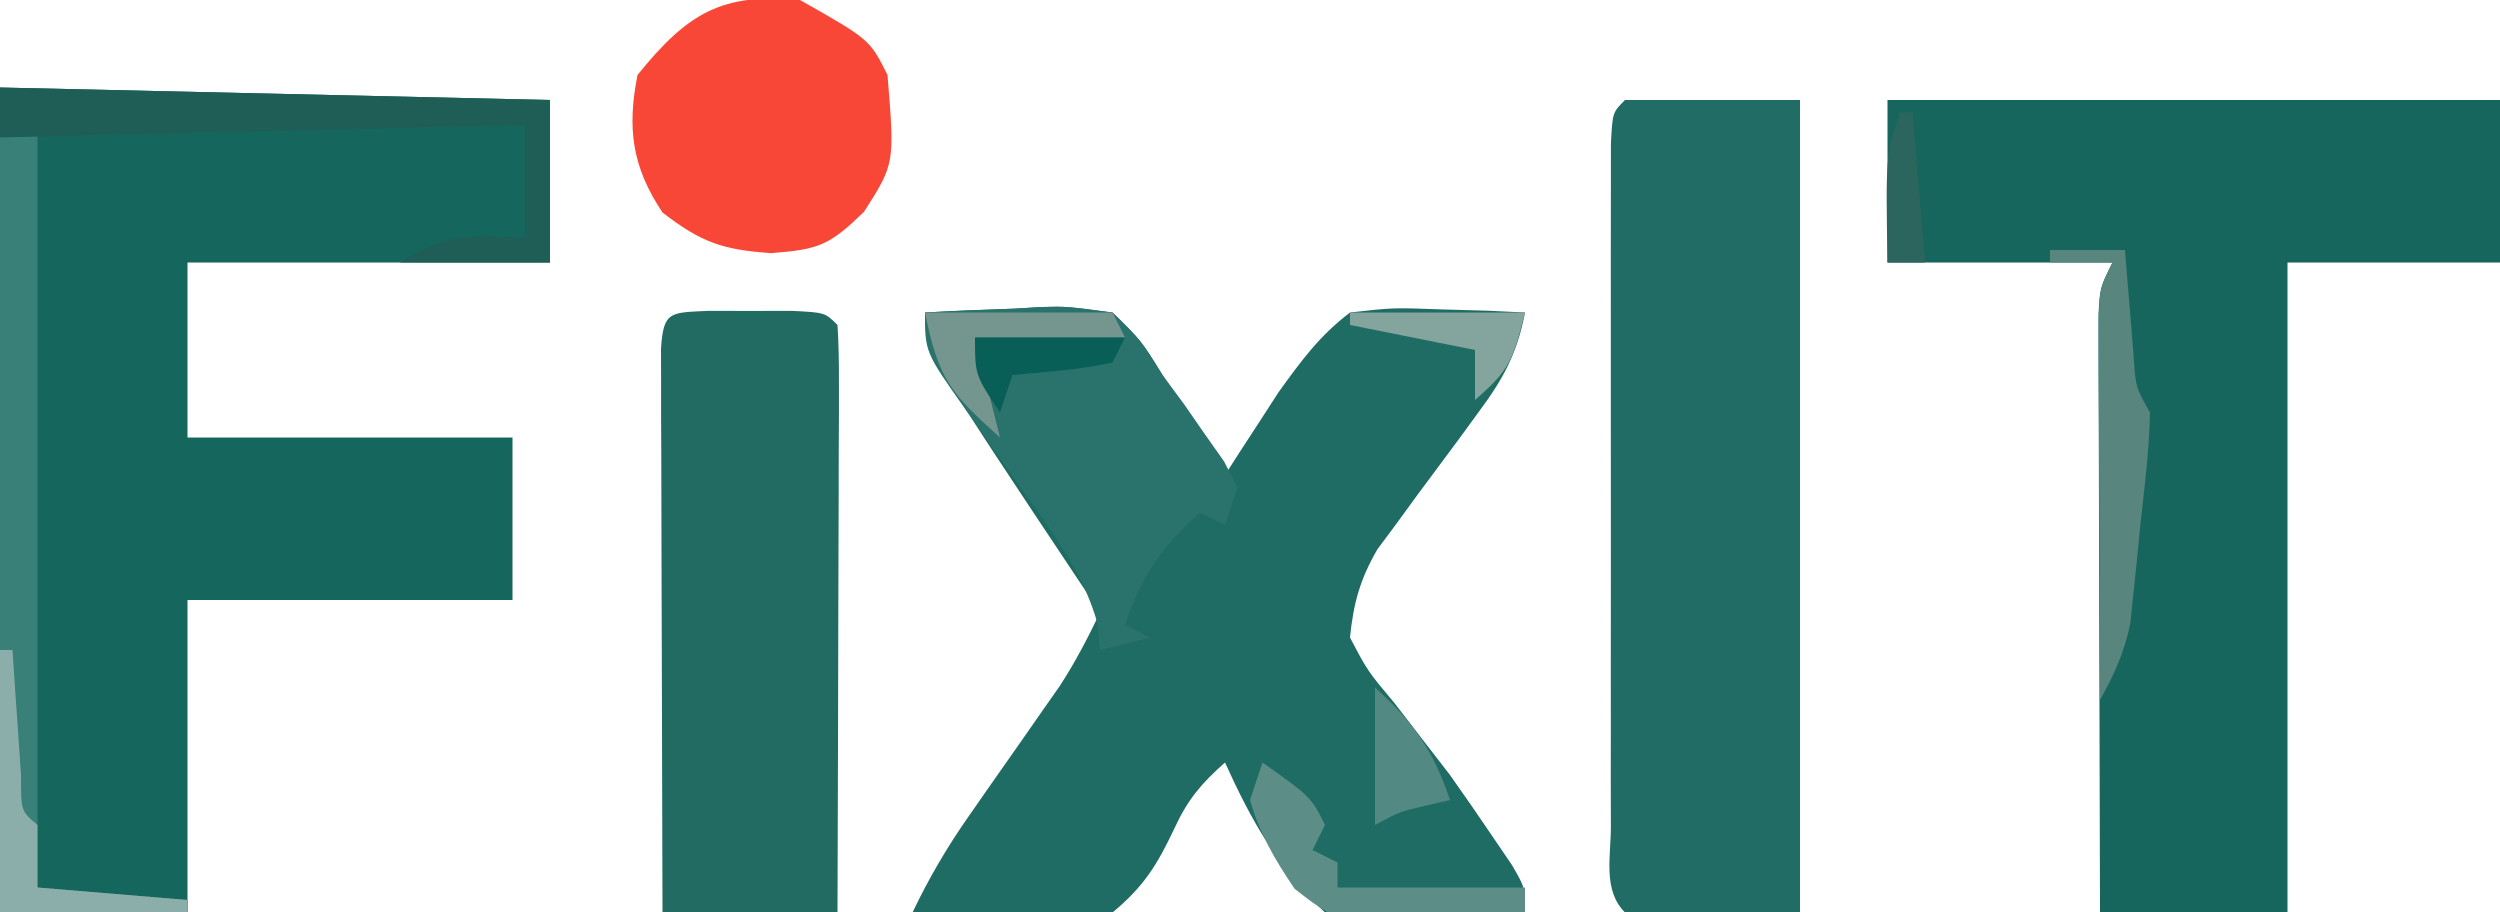 <?xml version="1.0" encoding="UTF-8"?>
<svg version="1.1" xmlns="http://www.w3.org/2000/svg" width="200" height="73">
<path d="M0 0 C21.78 0.495 21.78 0.495 44 1 C44 5.29 44 9.58 44 14 C34.43 14 24.86 14 15 14 C15 18.62 15 23.24 15 28 C23.58 28 32.16 28 41 28 C41 32.29 41 36.58 41 41 C32.42 41 23.84 41 15 41 C15 49.25 15 57.5 15 66 C10.05 66 5.1 66 0 66 C0 44.22 0 22.44 0 0 Z " fill="#15665D" transform="translate(0,7)"/>
<path d="M0 0 C16.17 0 32.34 0 49 0 C49 4.29 49 8.58 49 13 C43.39 13 37.78 13 32 13 C32 30.16 32 47.32 32 65 C27.05 65 22.1 65 17 65 C16.975 57.916 16.957 50.832 16.945 43.748 C16.94 41.336 16.933 38.925 16.925 36.513 C16.912 33.053 16.907 29.593 16.902 26.133 C16.897 25.049 16.892 23.966 16.887 22.85 C16.887 21.349 16.887 21.349 16.886 19.817 C16.884 18.933 16.882 18.049 16.88 17.139 C17 15 17 15 18 13 C12.06 13 6.12 13 0 13 C0 8.71 0 4.42 0 0 Z " fill="#17665E" transform="translate(151,8)"/>
<path d="M0 0 C2.419 -0.135 4.829 -0.234 7.25 -0.312 C8.273 -0.375 8.273 -0.375 9.316 -0.439 C11.328 -0.488 11.328 -0.488 15 0 C17.312 2.25 17.312 2.25 19 5 C19.49 5.739 19.98 6.477 20.484 7.238 C20.902 7.923 21.32 8.607 21.75 9.312 C22.178 10.01 22.606 10.707 23.047 11.426 C23.361 11.945 23.676 12.465 24 13 C24.387 12.397 24.773 11.793 25.172 11.172 C25.693 10.373 26.213 9.573 26.75 8.75 C27.26 7.961 27.771 7.172 28.297 6.359 C30.103 3.857 31.539 1.88 34 0 C37.453 -0.391 37.453 -0.391 41.25 -0.25 C42.513 -0.214 43.777 -0.178 45.078 -0.141 C46.524 -0.071 46.524 -0.071 48 0 C47.386 3.243 46.277 5.296 44.312 7.934 C43.779 8.665 43.245 9.397 42.695 10.15 C41.567 11.673 40.437 13.193 39.305 14.713 C38.771 15.446 38.237 16.179 37.688 16.934 C37.196 17.594 36.705 18.255 36.199 18.935 C34.808 21.331 34.277 23.247 34 26 C35.413 28.689 35.413 28.689 37.562 31.25 C38.296 32.203 39.029 33.155 39.785 34.137 C40.516 35.082 41.247 36.026 42 37 C43.185 38.675 44.354 40.361 45.5 42.062 C45.985 42.775 46.469 43.488 46.969 44.223 C48 46 48 46 48 48 C36.962 49.447 36.962 49.447 32 48 C28.265 44.491 26.101 40.644 24 36 C22.119 37.665 21.018 38.961 19.957 41.262 C18.578 44.184 17.507 45.924 15 48 C9.566 48.806 4.451 48.524 -1 48 C0.316 45.241 1.777 42.751 3.531 40.25 C4.012 39.559 4.493 38.868 4.988 38.156 C5.996 36.719 7.004 35.281 8.012 33.844 C8.493 33.153 8.973 32.462 9.469 31.75 C9.906 31.126 10.344 30.502 10.795 29.859 C12.023 27.965 13.029 26.037 14 24 C13.647 23.47 13.294 22.941 12.93 22.395 C0 3 0 3 0 0 Z " fill="#1F6C64" transform="translate(74,25)"/>
<path d="M0 0 C4.62 0 9.24 0 14 0 C14 21.45 14 42.9 14 65 C9.38 65 4.76 65 0 65 C-1.791 63.209 -1.128 60.537 -1.129 58.119 C-1.133 56.861 -1.136 55.603 -1.139 54.307 C-1.137 52.923 -1.135 51.54 -1.133 50.156 C-1.133 48.748 -1.134 47.339 -1.136 45.93 C-1.137 42.975 -1.135 40.019 -1.13 37.063 C-1.125 33.266 -1.128 29.47 -1.134 25.673 C-1.138 22.763 -1.136 19.853 -1.134 16.943 C-1.133 15.543 -1.134 14.143 -1.136 12.743 C-1.139 10.789 -1.134 8.835 -1.129 6.881 C-1.129 5.767 -1.128 4.653 -1.127 3.505 C-1 1 -1 1 0 0 Z " fill="#216C64" transform="translate(130,8)"/>
<path d="M0 0 C1.093 0.003 2.186 0.005 3.312 0.008 C4.406 0.005 5.499 0.003 6.625 0 C9.312 0.133 9.312 0.133 10.312 1.133 C10.406 2.606 10.43 4.084 10.426 5.561 C10.426 6.502 10.426 7.443 10.426 8.412 C10.421 9.435 10.415 10.458 10.41 11.512 C10.409 12.554 10.407 13.595 10.406 14.669 C10.4 18.011 10.388 21.353 10.375 24.695 C10.37 26.955 10.365 29.215 10.361 31.475 C10.35 37.027 10.333 42.58 10.312 48.133 C5.692 48.133 1.073 48.133 -3.688 48.133 C-3.712 41.458 -3.73 34.782 -3.742 28.107 C-3.747 25.834 -3.754 23.562 -3.763 21.289 C-3.775 18.03 -3.781 14.771 -3.785 11.512 C-3.79 10.489 -3.795 9.466 -3.801 8.412 C-3.801 7.471 -3.801 6.53 -3.801 5.561 C-3.803 4.728 -3.805 3.895 -3.808 3.037 C-3.615 -0.009 -3.074 0.152 0 0 Z " fill="#216B63" transform="translate(56.688,24.867)"/>
<path d="M0 0 C5.579 3.158 5.579 3.158 7 6 C7.581 13.09 7.581 13.09 5.125 16.938 C2.377 19.604 1.553 19.958 -2.312 20.25 C-6.226 19.985 -7.932 19.367 -11 17 C-13.446 13.331 -13.839 10.264 -13 6 C-9.03 1.09 -6.295 -0.605 0 0 Z " fill="#F84736" transform="translate(64,0)"/>
<path d="M0 0 C2.419 -0.135 4.829 -0.234 7.25 -0.312 C8.273 -0.375 8.273 -0.375 9.316 -0.439 C11.328 -0.488 11.328 -0.488 15 0 C17.277 2.23 17.277 2.23 19 5 C19.574 5.776 20.147 6.552 20.738 7.352 C21.518 8.477 21.518 8.477 22.312 9.625 C23.111 10.758 23.111 10.758 23.926 11.914 C24.28 12.602 24.635 13.291 25 14 C24.67 14.99 24.34 15.98 24 17 C23.34 16.67 22.68 16.34 22 16 C18.919 18.773 17.312 21.063 16 25 C16.66 25.33 17.32 25.66 18 26 C16.68 26.33 15.36 26.66 14 27 C13.947 26.343 13.894 25.685 13.84 25.008 C12.63 20.676 10.162 17.502 7.562 13.875 C7.059 13.16 6.556 12.444 6.037 11.707 C5.102 10.379 4.164 9.053 3.221 7.73 C0 3.166 0 3.166 0 0 Z " fill="#2A736C" transform="translate(74,25)"/>
<path d="M0 0 C0 20.13 0 40.26 0 61 C3.96 61.33 7.92 61.66 12 62 C12 62.33 12 62.66 12 63 C7.05 63 2.1 63 -3 63 C-3 42.54 -3 22.08 -3 1 C-1 0 -1 0 0 0 Z " fill="#398079" transform="translate(3,10)"/>
<path d="M0 0 C21.78 0.495 21.78 0.495 44 1 C44 5.29 44 9.58 44 14 C40.04 14 36.08 14 32 14 C35.644 11.571 37.712 11.838 42 12 C42 9.03 42 6.06 42 3 C21.21 3.495 21.21 3.495 0 4 C0 2.68 0 1.36 0 0 Z " fill="#1F5E57" transform="translate(0,7)"/>
<path d="M0 0 C1.98 0 3.96 0 6 0 C6.061 0.771 6.121 1.542 6.184 2.336 C6.267 3.339 6.351 4.342 6.438 5.375 C6.519 6.373 6.6 7.37 6.684 8.398 C6.85 10.979 6.85 10.979 8 13 C7.937 16.139 7.527 19.255 7.188 22.375 C7.104 23.239 7.021 24.102 6.936 24.992 C6.847 25.828 6.759 26.663 6.668 27.523 C6.588 28.286 6.509 29.048 6.427 29.833 C5.968 32.164 5.152 33.933 4 36 C3.975 31.337 3.957 26.674 3.945 22.011 C3.94 20.424 3.933 18.837 3.925 17.25 C3.912 14.971 3.907 12.693 3.902 10.414 C3.897 9.703 3.892 8.991 3.887 8.258 C3.886 3.228 3.886 3.228 5 1 C3.35 1 1.7 1 0 1 C0 0.67 0 0.34 0 0 Z " fill="#58857D" transform="translate(164,20)"/>
<path d="M0 0 C4.95 0 9.9 0 15 0 C15.33 0.66 15.66 1.32 16 2 C12.04 2 8.08 2 4 2 C4.66 4.64 5.32 7.28 6 10 C2.083 6.485 1.076 5.38 0 0 Z " fill="#75958F" transform="translate(74,25)"/>
<path d="M0 0 C0.33 0 0.66 0 1 0 C1.061 0.927 1.121 1.854 1.184 2.809 C1.267 4.006 1.351 5.204 1.438 6.438 C1.519 7.632 1.6 8.827 1.684 10.059 C1.677 12.886 1.677 12.886 3 14 C3 15.65 3 17.3 3 19 C6.96 19.33 10.92 19.66 15 20 C15 20.33 15 20.66 15 21 C10.05 21 5.1 21 0 21 C0 14.07 0 7.14 0 0 Z " fill="#8CAEAA" transform="translate(0,52)"/>
<path d="M0 0 C3.875 2.75 3.875 2.75 5 5 C4.67 5.66 4.34 6.32 4 7 C4.66 7.33 5.32 7.66 6 8 C6 8.66 6 9.32 6 10 C10.95 10 15.9 10 21 10 C21 10.66 21 11.32 21 12 C6.756 13.37 6.756 13.37 2.566 10.102 C0.97 7.735 -0.209 5.744 -1 3 C-0.67 2.01 -0.34 1.02 0 0 Z " fill="#5D8D87" transform="translate(101,61)"/>
<path d="M0 0 C4.62 0 9.24 0 14 0 C13.041 3.837 12.764 4.597 10 7 C10 5.68 10 4.36 10 3 C6.7 2.34 3.4 1.68 0 1 C0 0.67 0 0.34 0 0 Z " fill="#84A49E" transform="translate(108,25)"/>
<path d="M0 0 C3.081 2.773 4.688 5.063 6 9 C5.381 9.144 4.763 9.289 4.125 9.438 C1.967 9.932 1.967 9.932 0 11 C0 7.333 0 3.667 0 0 Z " fill="#528983" transform="translate(110,55)"/>
<path d="M0 0 C3.96 0 7.92 0 12 0 C11.67 0.66 11.34 1.32 11 2 C8.351 2.594 5.708 2.742 3 3 C2.67 3.99 2.34 4.98 2 6 C0 3 0 3 0 0 Z " fill="#085F57" transform="translate(78,27)"/>
<path d="M0 0 C0.33 0 0.66 0 1 0 C1.33 3.96 1.66 7.92 2 12 C1.01 12 0.02 12 -1 12 C-1.143 3.429 -1.143 3.429 0 0 Z " fill="#2B655E" transform="translate(152,9)"/>
</svg>
